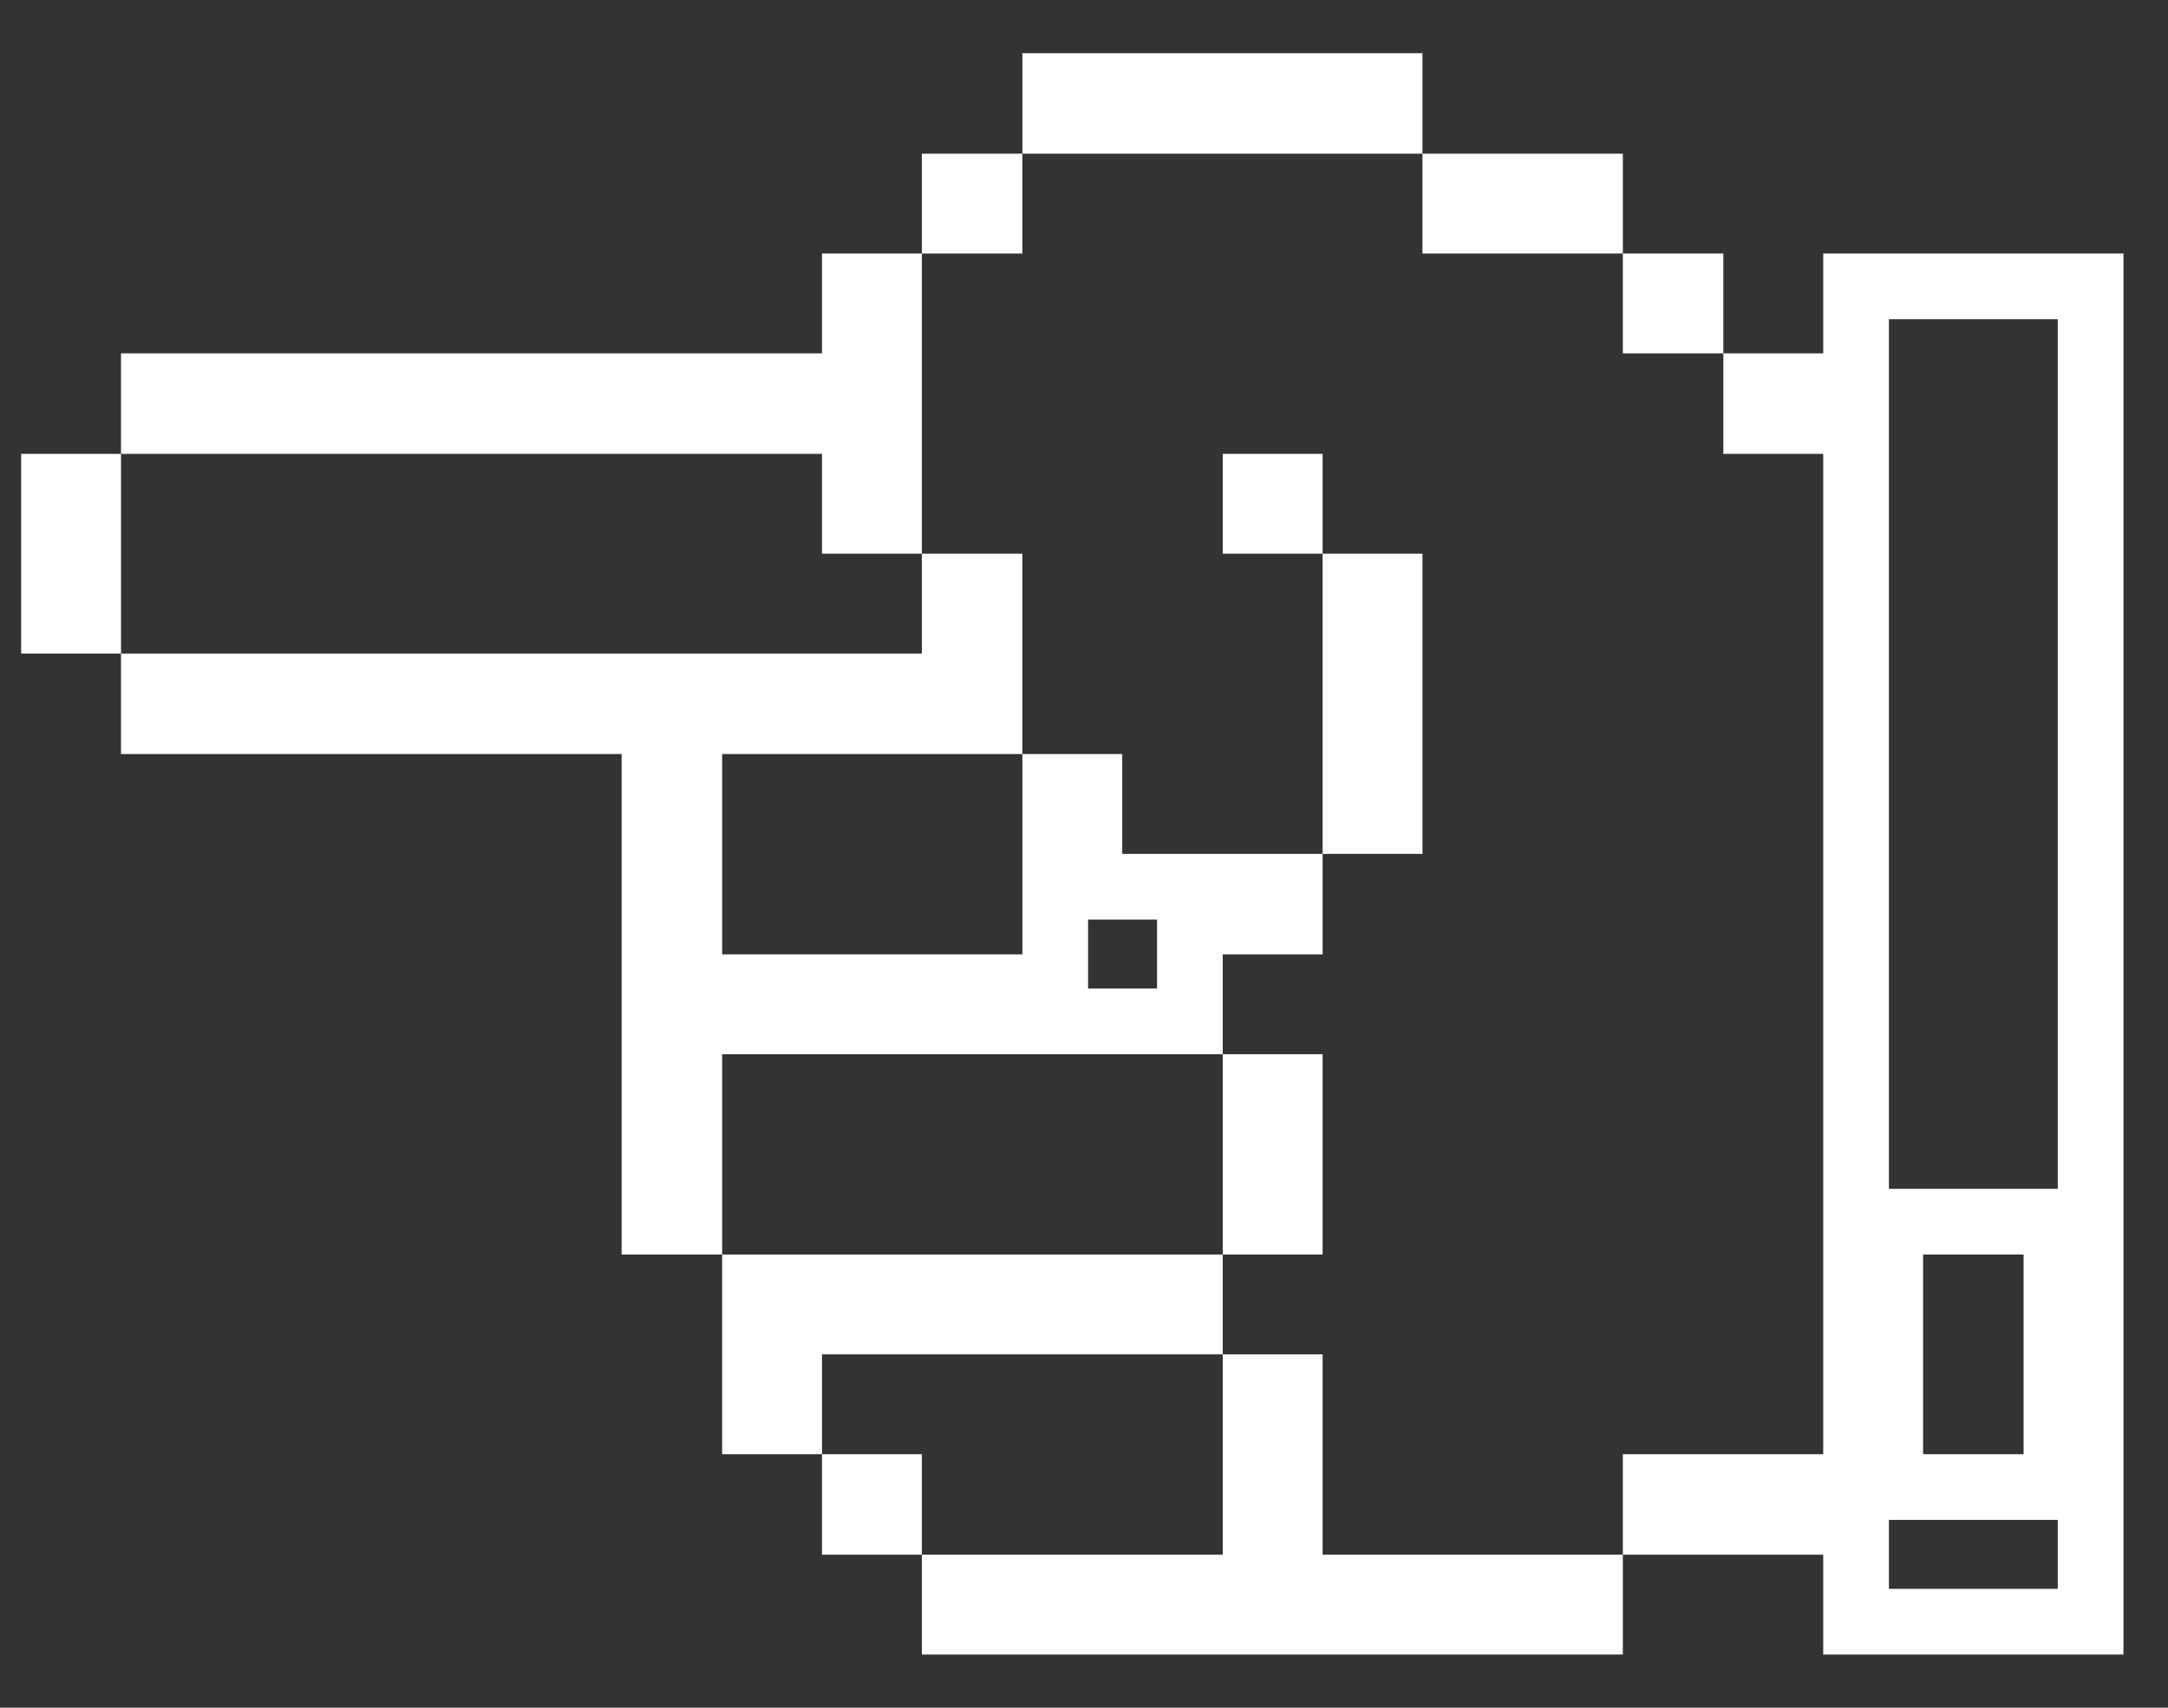 <svg width="33" height="26" viewBox="0 0 33 26" fill="none" xmlns="http://www.w3.org/2000/svg">
<rect x="0" y="0" width="33" height="26" fill="#333333" stroke="none"/>
<path d="M20.132 24.17L19.632 24.17L19.632 23.67L19.632 21.12L19.112 21.12L19.112 23.67L19.112 24.17L18.612 24.17L14.532 24.17L14.532 24.69L24.202 24.69L24.202 24.17L20.132 24.17Z" stroke="white"/>
<path d="M28.252 22.14L28.252 22.64L27.752 22.64L25.202 22.64L25.202 23.17L27.752 23.17L28.252 23.17L28.252 23.67L28.252 24.69L31.822 24.69L31.822 4.36L28.252 4.36L28.252 5.38L28.252 5.88L27.752 5.88L26.732 5.88L26.732 6.41L27.752 6.41L28.252 6.41L28.252 6.91L28.252 22.14ZM31.302 22.14L31.302 22.64L30.802 22.64L29.272 22.64L28.772 22.64L28.772 22.14L28.772 19.1L28.772 18.6L29.272 18.6L30.802 18.6L31.302 18.6L31.302 19.1L31.302 22.14Z" stroke="white"/>
<path d="M13.532 22.64L13.012 22.64L13.012 23.17L13.532 23.17L13.532 22.64Z" stroke="white"/>
<path d="M12.012 20.62L12.012 20.12L12.512 20.12L18.112 20.12L18.112 19.6L11.492 19.6L11.492 21.64L12.012 21.64L12.012 20.62Z" stroke="white"/>
<path d="M19.632 16.55L19.112 16.55L19.112 18.6L19.632 18.6L19.632 16.55Z" stroke="white"/>
<path d="M21.152 8.93L20.632 8.93L20.632 12.5L21.152 12.5L21.152 8.93Z" stroke="white"/>
<path d="M14.532 9.95L14.532 10.45L14.032 10.45L2.342 10.45L2.342 10.98L9.462 10.98L9.962 10.98L9.962 11.48L9.962 18.6L10.492 18.6L10.492 16.05L10.492 15.55L10.992 15.55L18.112 15.55L18.112 14.53L18.112 14.03L18.612 14.03L19.632 14.03L19.632 13.5L17.082 13.5L16.582 13.5L16.582 13L16.582 11.98L16.062 11.98L16.062 14.53L16.062 15.03L15.562 15.03L10.992 15.03L10.492 15.03L10.492 14.53L10.492 11.48L10.492 10.98L10.992 10.98L15.062 10.98L15.062 8.93L14.532 8.93L14.532 9.95Z" stroke="white"/>
<path d="M1.342 7.41L0.822 7.41L0.822 9.45L1.342 9.45L1.342 7.41Z" stroke="white"/>
<path d="M19.632 7.41L19.112 7.41L19.112 7.93L19.632 7.93L19.632 7.41Z" stroke="white"/>
<path d="M12.512 6.41L13.012 6.41L13.012 6.91L13.012 7.93L13.532 7.93L13.532 4.36L13.012 4.36L13.012 5.38L13.012 5.88L12.512 5.88L2.342 5.88L2.342 6.41L12.512 6.41Z" stroke="white"/>
<path d="M25.732 4.36L25.202 4.36L25.202 4.88L25.732 4.88L25.732 4.36Z" stroke="white"/>
<path d="M24.202 2.84L22.152 2.84L22.152 3.36L24.202 3.36L24.202 2.84Z" stroke="white"/>
<path d="M15.062 2.84L14.532 2.84L14.532 3.36L15.062 3.36L15.062 2.84Z" stroke="white"/>
<path d="M21.152 1.31L16.062 1.31L16.062 1.84L21.152 1.84L21.152 1.31Z" stroke="white"/>
</svg>
